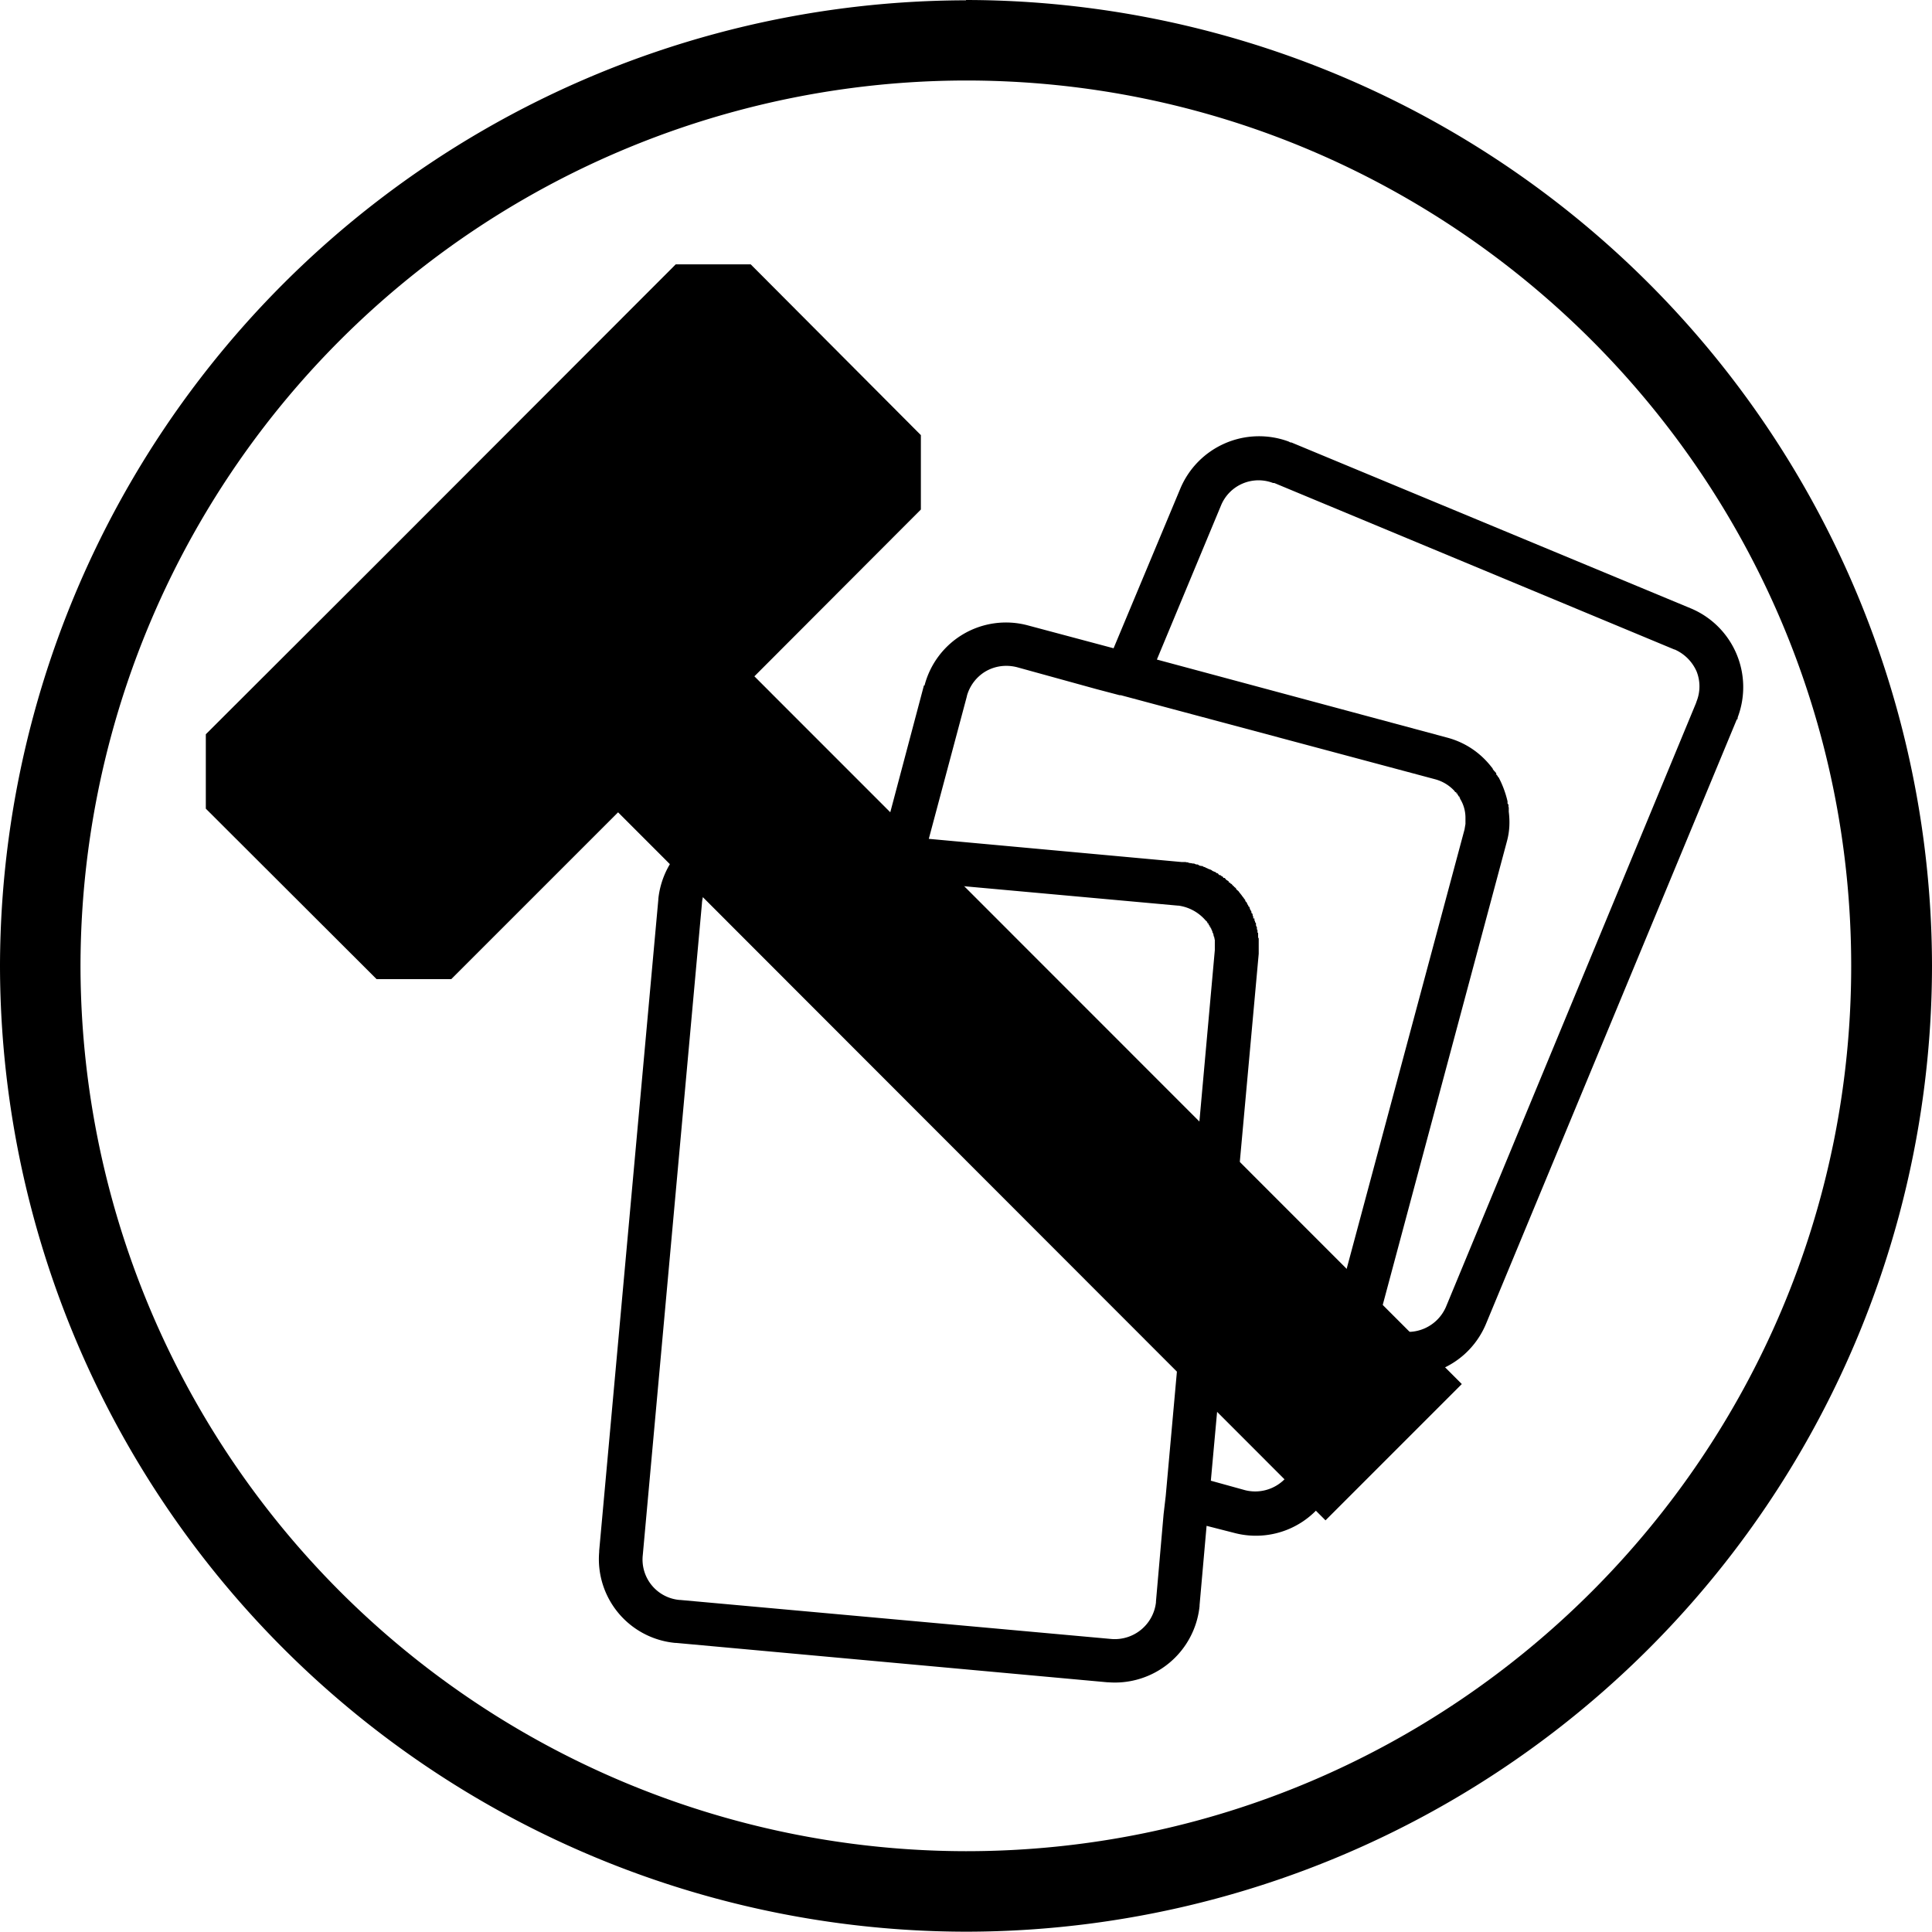 <svg xmlns="http://www.w3.org/2000/svg" id="root" viewBox="0 0 63.36 63.36"><path d="M31.68 60.71A29.07 29.07 0 0 1 2.64 31.68 29.07 29.07 0 0 1 31.68 2.64c16 0 29.03 13.03 29.03 29.04 0 16-13.01 29.03-29.03 29.03m0-60.7A31.73 31.73 0 0 0 0 31.67a31.72 31.72 0 0 0 31.68 31.68 31.7 31.7 0 0 0 31.68-31.68A31.72 31.72 0 0 0 31.68 0"/><path d="m37.94 21.63 9.52 2.56c.6.16 1.09.5 1.45.96l.04.05.01.03.04.05.03.03.04.05v.04l.03.03.02.03v.02h.02c.14.26.24.54.3.8v.07l.03.04v.07l.01.02v.14c.04.32.03.64-.06.97l-4.23 15.79.47.2a1.36 1.36 0 0 0 1.76-.72l8.2-19.8.02-.06a1.33 1.33 0 0 0 0-.98 1.4 1.4 0 0 0-.72-.72h-.01l-13.12-5.46h-.04a1.33 1.33 0 0 0-1.7.72zm-7.48 5.88 8.29.76h.13l.04.01h.04l.03.02h.03l.04.01h.02l.04.01h.04l.07.03h.04l.03.01.02.02.07.02h.04l.03.02.02.01.04.01.03.02.03.01.02.01.04.02.03.01.03.01.04.02.02.02.07.03.03.01.05.04h.03l.02.03.03.03h.04l.01.02.04.02.03.02.01.03h.04l.03.03.01.02.04.03.02.01.04.03v.03l.04.01.02.03.03.01.04.05.04.03v.01l.04.03.03.03v.02l.08.07.02.03.04.05.04.05.02.03.04.05.02.03.04.05v.03l.03.03.03.04v.02l.04.06v.02l.04.03v.03l.02.04v.02l.03.03.01.03v.04l.03.02.01.03v.03l.02.04v.06h.04v.06l.02.04v.02l.03.04v.06l.01.04.02.02v.07l.02.04v.07l.02.02v.14l.02.04v.5l-1.57 17.28 1.12.31a1.36 1.36 0 0 0 1.53-.67l.12-.26v-.02l.98-3.7.17-.62 4.4-16.4.03-.18v-.2c0-.22-.06-.44-.18-.63v-.03h-.01l-.01-.02v-.02h-.02l-.01-.02-.01-.02-.02-.02v-.02h-.01v-.02h-.03v-.03l-.01-.01h-.03v-.02h-.01l-.01-.02a1.33 1.33 0 0 0-.62-.38l-8.9-2.38-1.42-.38h-.04l-.76-.2-2.61-.72c-.36-.09-.72-.04-1.03.14a1.36 1.36 0 0 0-.61.8v.01zm7.7 22.15.07-.6 1.61-17.9v-.34l-.01-.02v-.04h-.01v-.04l-.02-.02v-.04l-.01-.02v-.02h-.01v-.03l-.02-.01v-.04l-.02-.03v-.03h-.02v-.04h-.02v-.04h-.02l-.01-.02v-.03l-.03-.01v-.03h-.01v-.03h-.03v-.02l-.01-.02h-.01v-.02l-.02-.02h-.01a1.43 1.43 0 0 0-.9-.5h-.02l-9.15-.83-.86-.08-4.14-.37h-.01a1.32 1.32 0 0 0-.97.3 1.28 1.28 0 0 0-.48.9v.01L21.08 51a1.33 1.33 0 0 0 1.2 1.47h.02l14.14 1.28a1.36 1.36 0 0 0 1.47-1.2v-.03zm4.19-35.15 13.12 5.45a2.8 2.8 0 0 1 1.52 3.56l-.01.07h-.02L48.74 43.4a2.79 2.79 0 0 1-.72 1.02 2.8 2.8 0 0 1-2.92.5l-.3-.14-.93 3.53c-.07.21-.13.4-.24.59a2.77 2.77 0 0 1-3.16 1.37l-.9-.23-.23 2.6v.03a2.79 2.79 0 0 1-3 2.5h-.03l-14.13-1.29h-.03a2.76 2.76 0 0 1-2.5-2.98v-.04l1.94-21.36v-.02a2.8 2.8 0 0 1 2.99-2.5h.02l4.4.4 1.3-4.9h.02a2.76 2.76 0 0 1 3.39-1.97l2.81.75 2.19-5.24a2.8 2.8 0 0 1 3.55-1.54l.06.03z"/><path d="m24.62 8.67 5.58 5.6v2.44l-5.46 5.47 23.2 23.21-4.47 4.47-23.2-23.22-5.47 5.47h-2.45l-5.6-5.59v-2.44l5.47-5.46 9.94-9.95Z"/></svg>